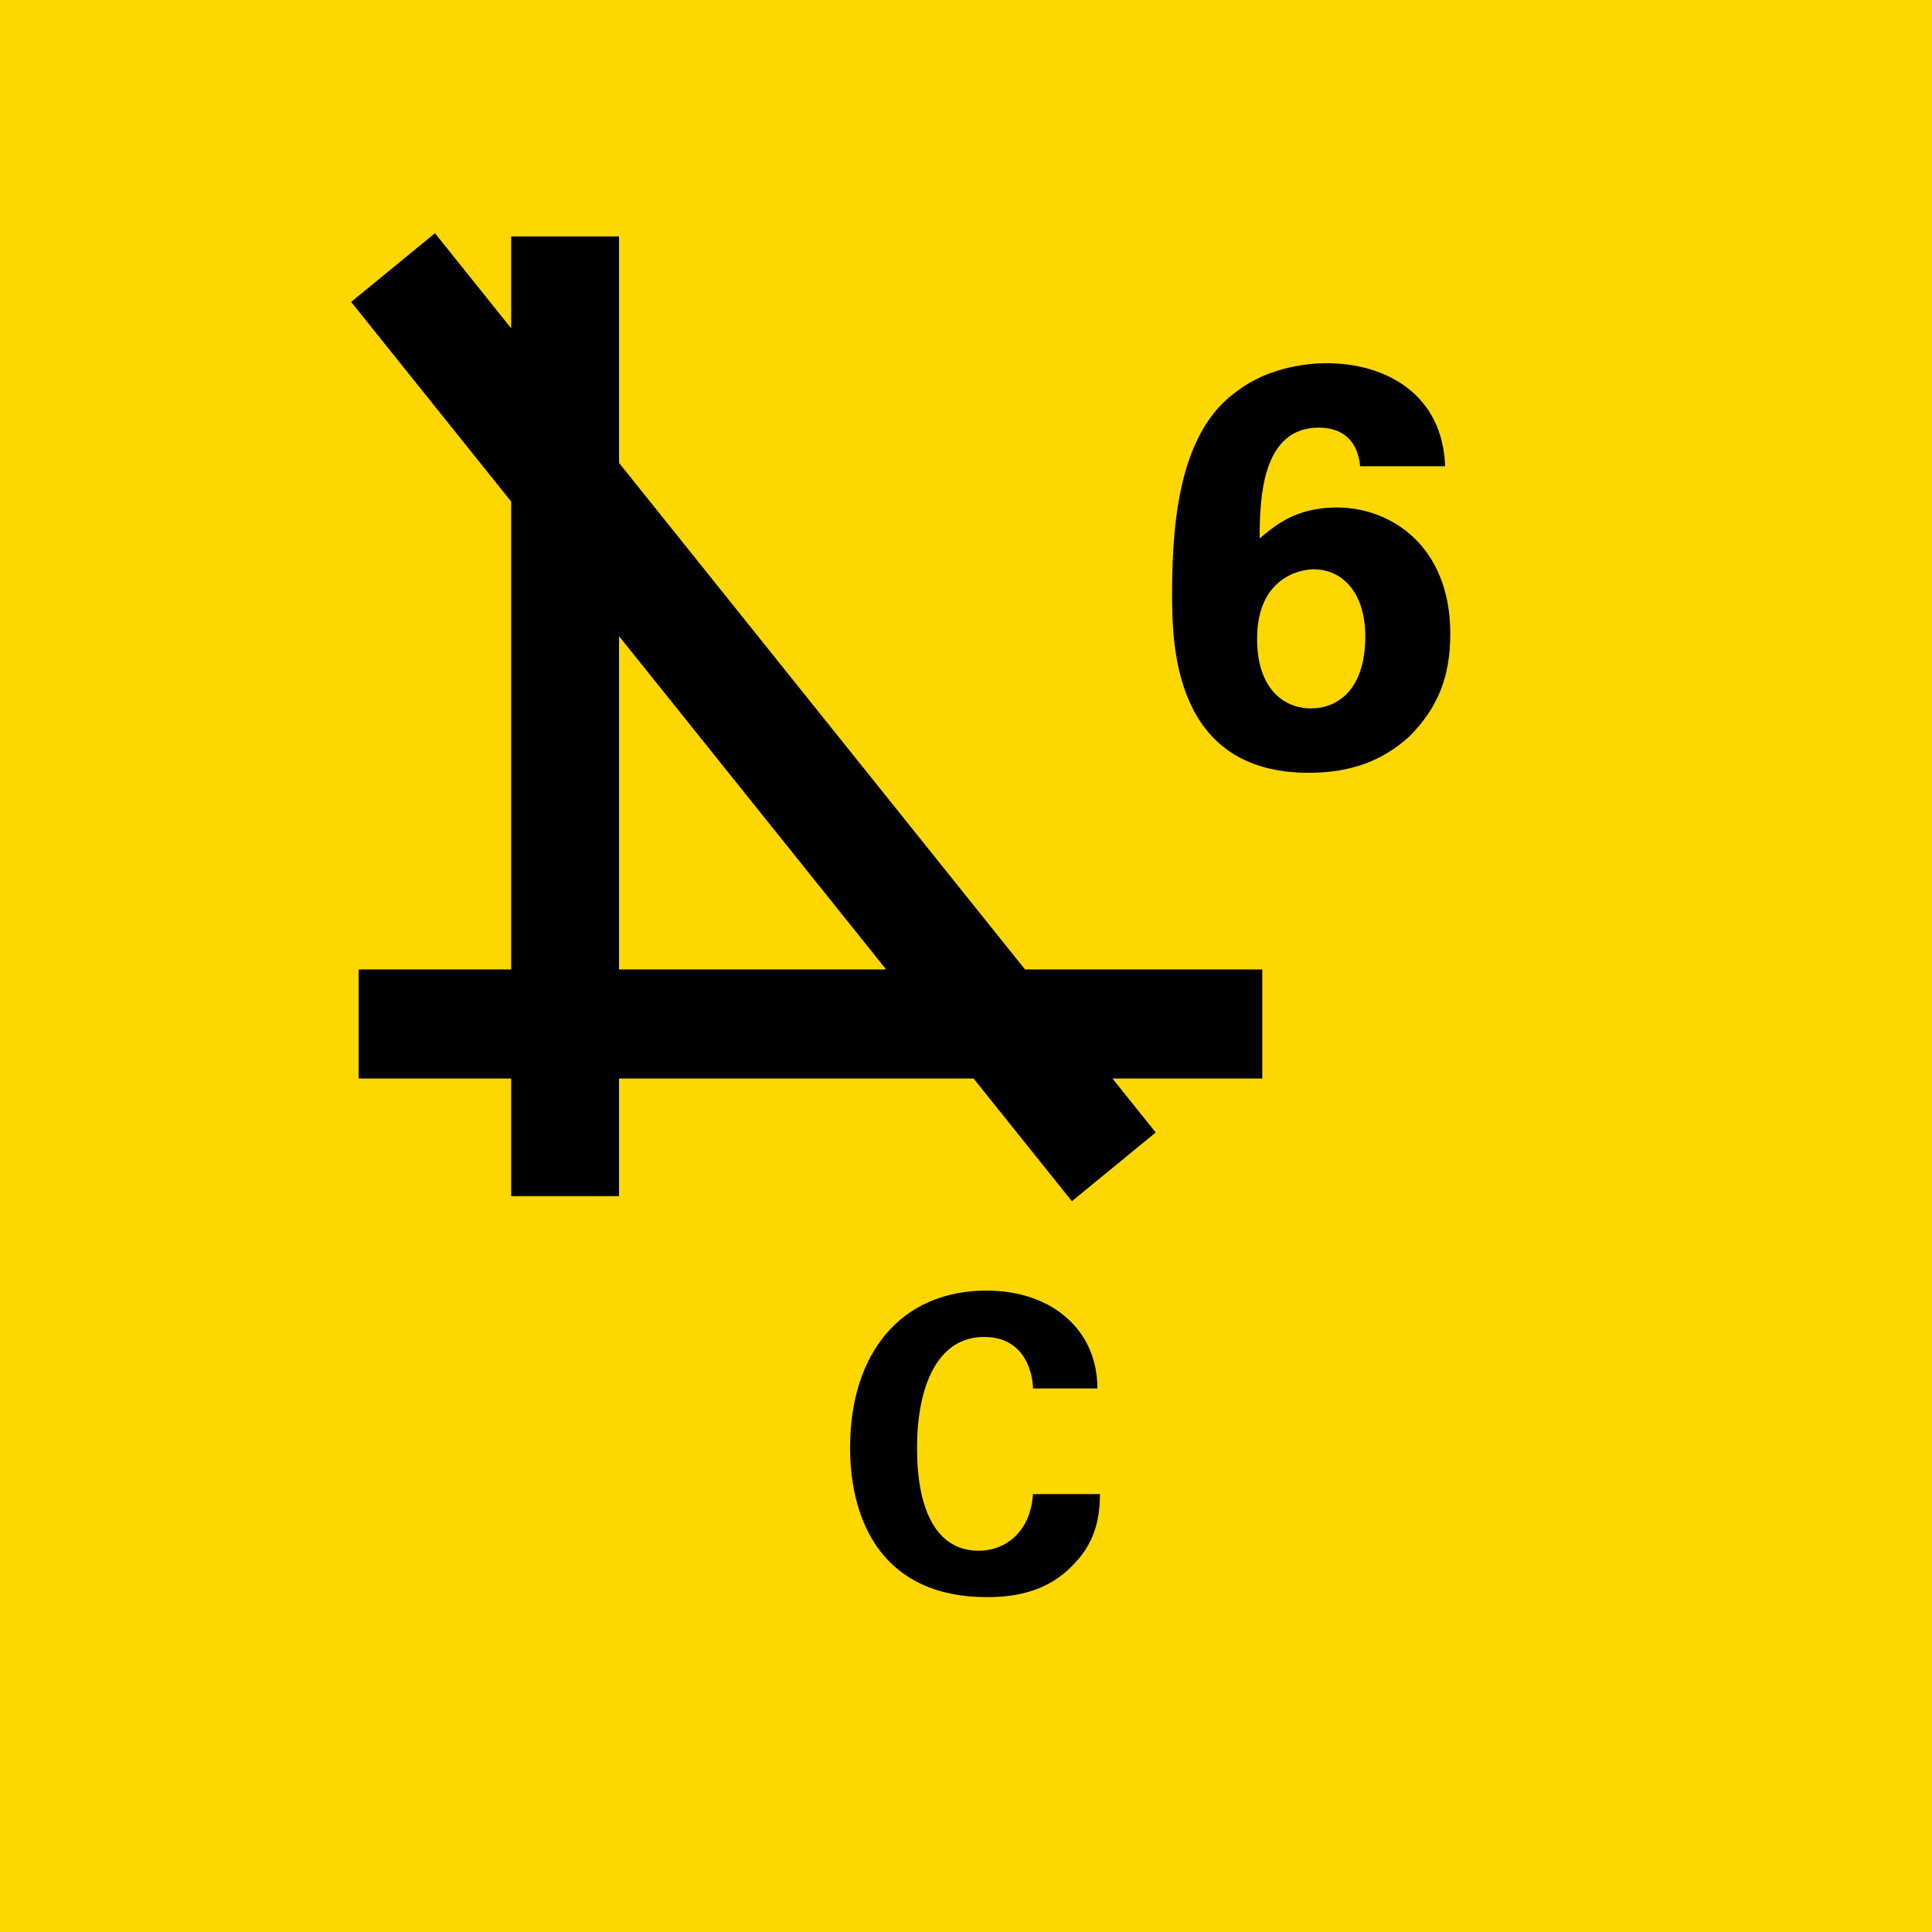<svg version="1.2" baseProfile="tiny" xmlns="http://www.w3.org/2000/svg" viewBox="0 0 75 75" overflow="visible" xml:space="preserve"><path fill="#FDD700" d="M0 0h75v75H0z"/><path fill="#010101" d="M40.1 53.9c0-.4-.2-2-1.9-2-1.8 0-2.6 1.9-2.6 4.3 0 .7 0 4 2.4 4 1 0 2-.7 2.1-2.2h2.6c0 .7-.1 1.8-1 2.7-1 1.1-2.3 1.3-3.4 1.3-4 0-5.3-2.9-5.3-5.8 0-3.7 2-6.1 5.3-6.1 2.5 0 4.3 1.5 4.3 3.8h-2.5zm12.7-35.8c-.1-1.1-.8-1.5-1.6-1.5-2.2 0-2.3 2.7-2.3 4.3.6-.5 1.4-1.2 3-1.2 2.1 0 4.4 1.5 4.4 4.9 0 1.7-.5 2.9-1.6 4-1 .9-2.2 1.4-3.9 1.4-5.3 0-5.3-5.1-5.3-7 0-3.1.4-6.3 2.5-7.8 1.3-1 2.9-1.1 3.5-1.1 2.3 0 4.5 1.2 4.6 4h-3.3zm.2 6.6c0-1.7-.9-2.6-2-2.6-.5 0-2.2.3-2.2 2.7 0 1.9 1 2.7 2.1 2.7 1 0 2.1-.7 2.1-2.8z"/><path d="M-339.3 1174.3h-49.9m41.7 7.8-39.8-49.1m9.5-1.7v52.4" transform="matrix(.703 0 0 .711 287.53 -795.176)" fill="none" stroke="#010101" stroke-width="5.957"/></svg>